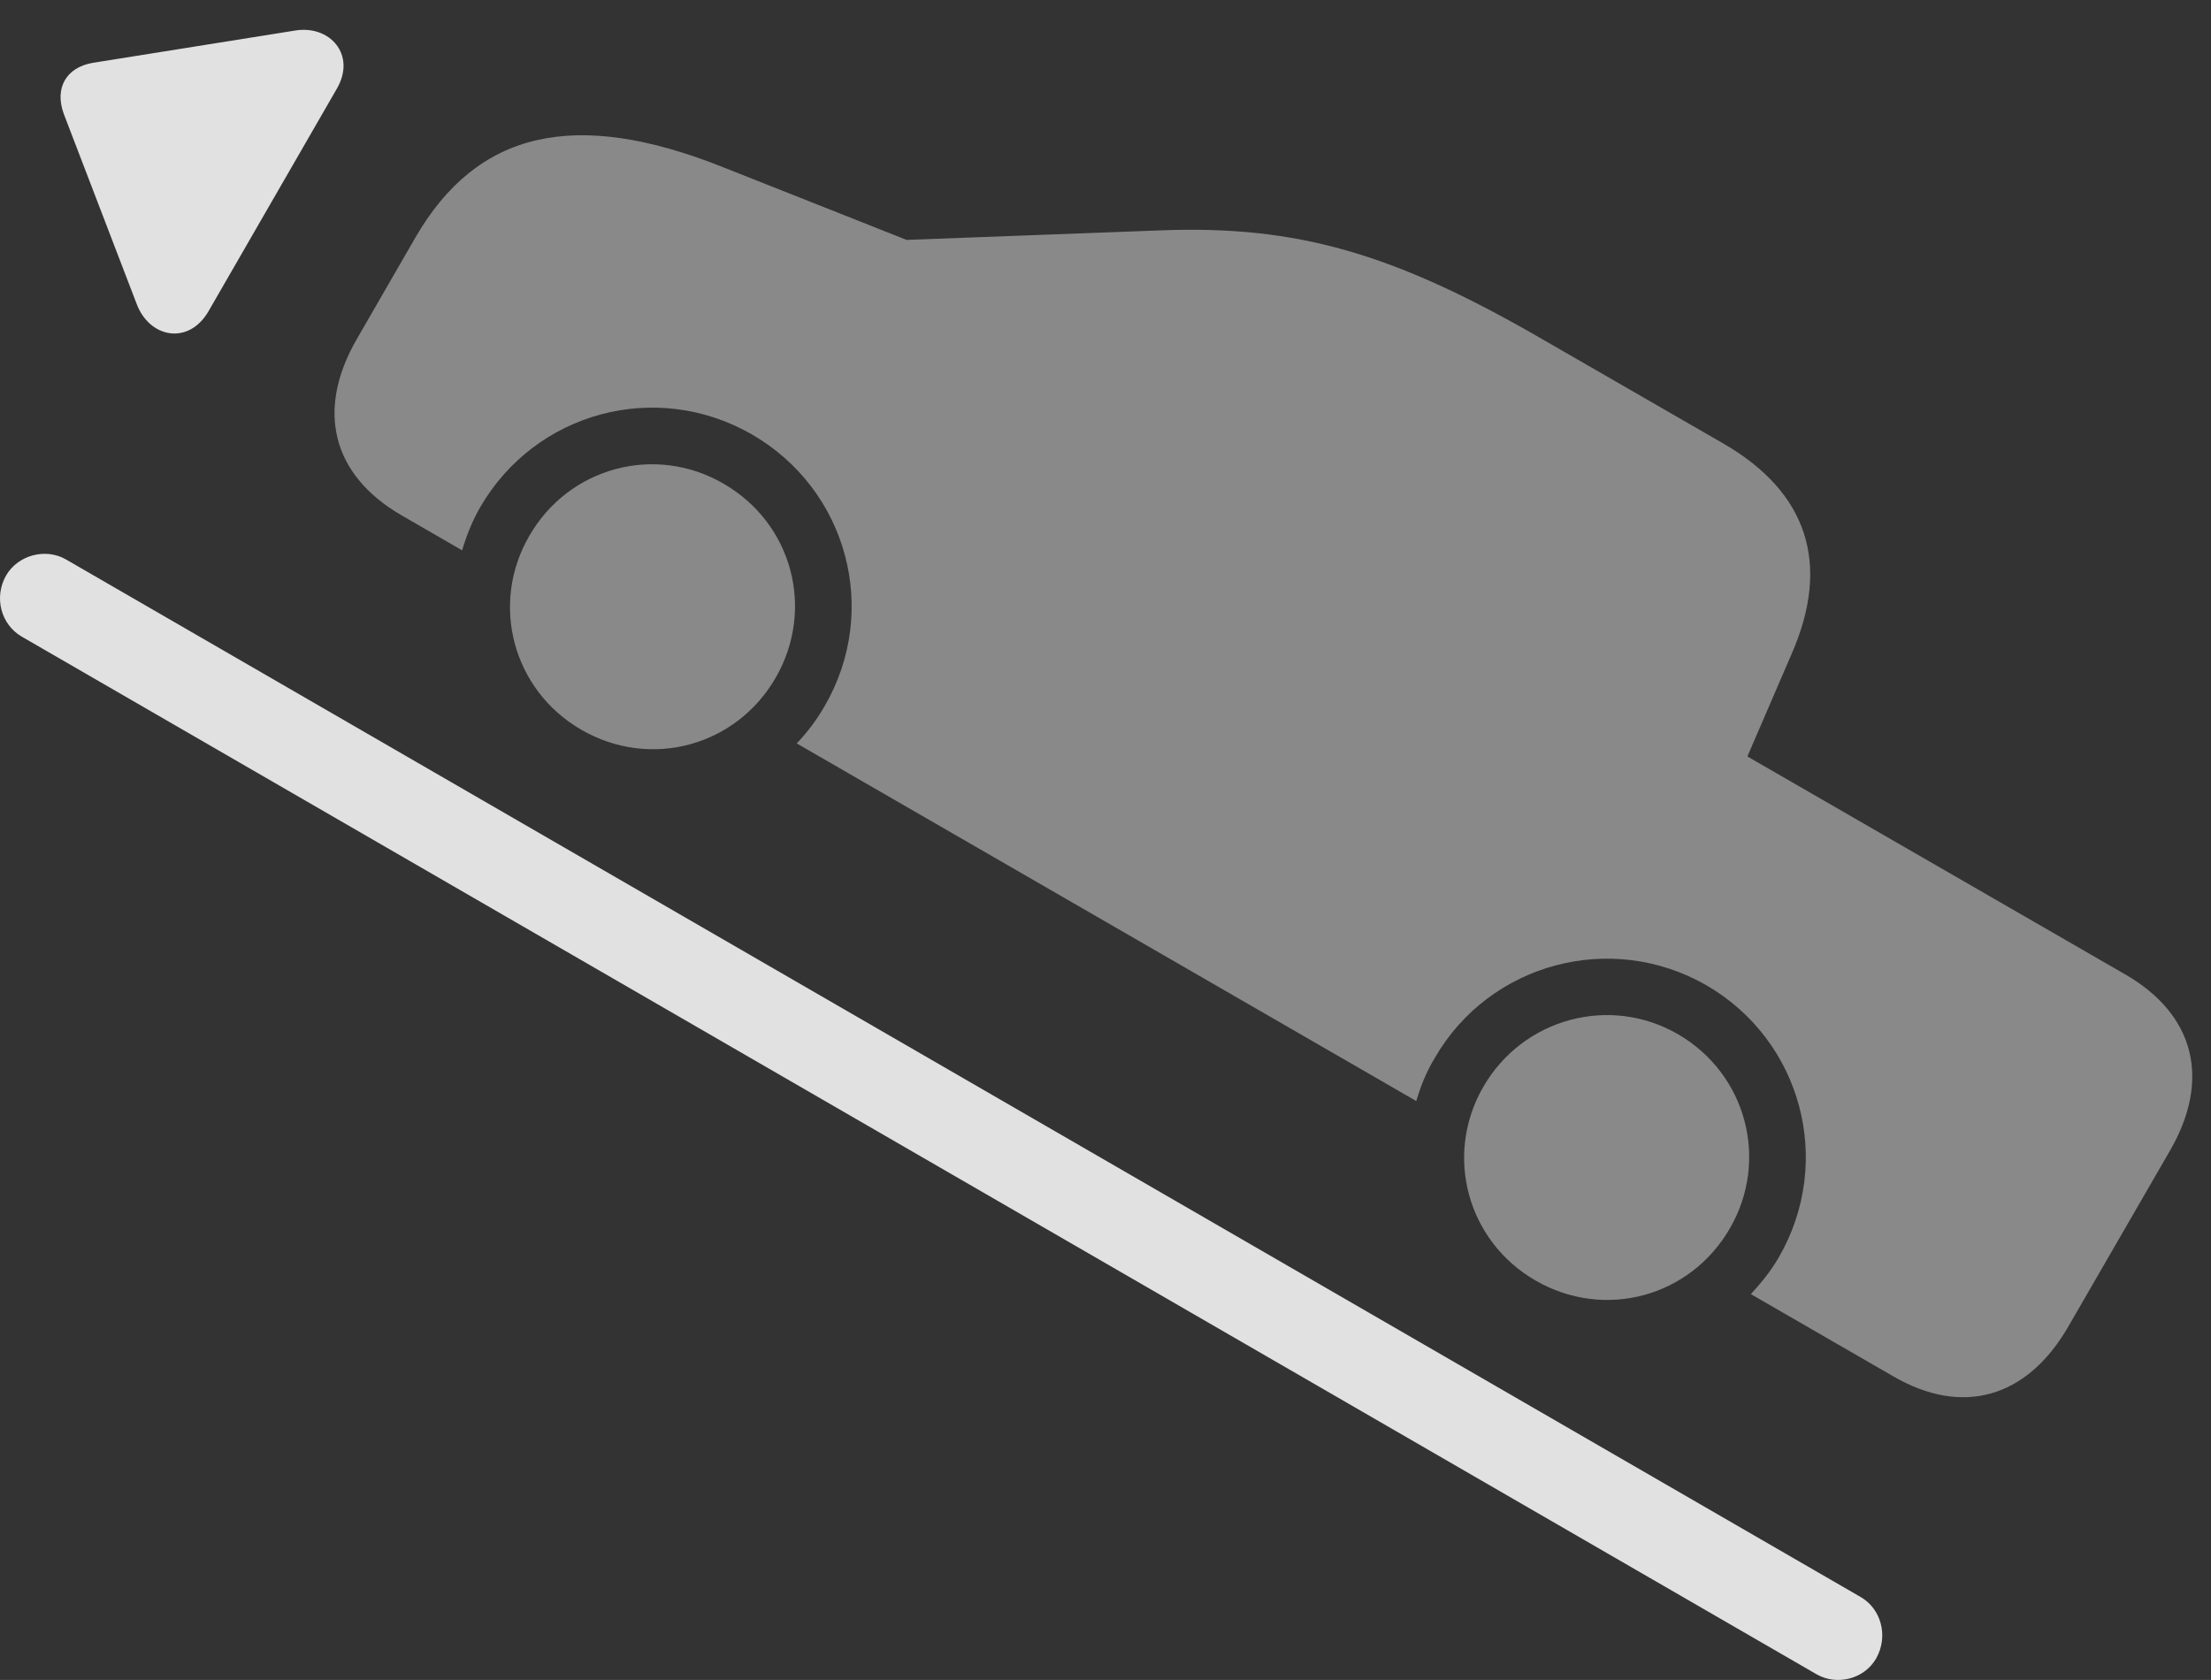<?xml version="1.0" encoding="UTF-8"?>
<!--Generator: Apple Native CoreSVG 341-->
<!DOCTYPE svg
PUBLIC "-//W3C//DTD SVG 1.1//EN"
       "http://www.w3.org/Graphics/SVG/1.1/DTD/svg11.dtd">
<svg version="1.1" xmlns="http://www.w3.org/2000/svg" xmlns:xlink="http://www.w3.org/1999/xlink" viewBox="0 0 43.041 32.71">
 <rect x="0" y="0" width="43.041" height="32.71" fill="#333333" stroke="none"/>
 <g>
  <rect height="32.71" opacity="0" width="43.041" x="0" y="0"/>
  <path d="M7.814 10.032L8.996 10.715C9.084 10.422 9.191 10.149 9.348 9.876C10.422 8.02 12.775 7.385 14.64 8.46C16.496 9.534 17.131 11.887 16.056 13.743C15.9 14.016 15.715 14.26 15.51 14.475L27.57 21.438C27.658 21.145 27.765 20.872 27.931 20.598C28.996 18.753 31.359 18.118 33.215 19.182C35.07 20.256 35.705 22.61 34.631 24.475C34.474 24.749 34.289 24.973 34.084 25.198L36.857 26.799C38.205 27.581 39.455 27.219 40.256 25.842L42.248 22.395C43.039 21.018 42.726 19.758 41.379 18.977L34.016 14.729L34.875 12.737C35.646 10.979 35.187 9.583 33.547 8.635L29.973 6.575C27.111 4.924 25.236 4.387 22.609 4.485L17.648 4.671L14.074 3.255C11.184 2.102 9.289 2.551 8.088 4.622L6.945 6.604C6.144 7.991 6.467 9.251 7.814 10.032ZM11.32 14.211C12.658 14.983 14.328 14.534 15.1 13.196C15.871 11.858 15.422 10.188 14.084 9.417C12.756 8.645 11.076 9.094 10.305 10.432C9.533 11.76 9.982 13.44 11.32 14.211ZM29.894 24.934C31.232 25.706 32.902 25.256 33.674 23.919C34.445 22.59 33.996 20.911 32.668 20.139C31.34 19.368 29.65 19.827 28.879 21.155C28.107 22.483 28.556 24.163 29.894 24.934Z" fill="white" fill-opacity="0.425"/>
  <path d="M0.119 11.204C-0.125 11.633 0.021 12.161 0.422 12.395L35.363 32.6C35.754 32.825 36.291 32.698 36.525 32.288C36.769 31.848 36.613 31.321 36.222 31.096L1.281 10.891C0.89 10.667 0.353 10.803 0.119 11.204Z" fill="white" fill-opacity="0.85"/>
  <path d="M4.055 6.067L6.555 1.731C6.945 1.067 6.418 0.471 5.724 0.598L1.808 1.223C1.291 1.311 1.056 1.712 1.242 2.219L2.658 5.911C2.902 6.575 3.664 6.731 4.055 6.067Z" fill="white" fill-opacity="0.85"/>
 </g>
</svg>
